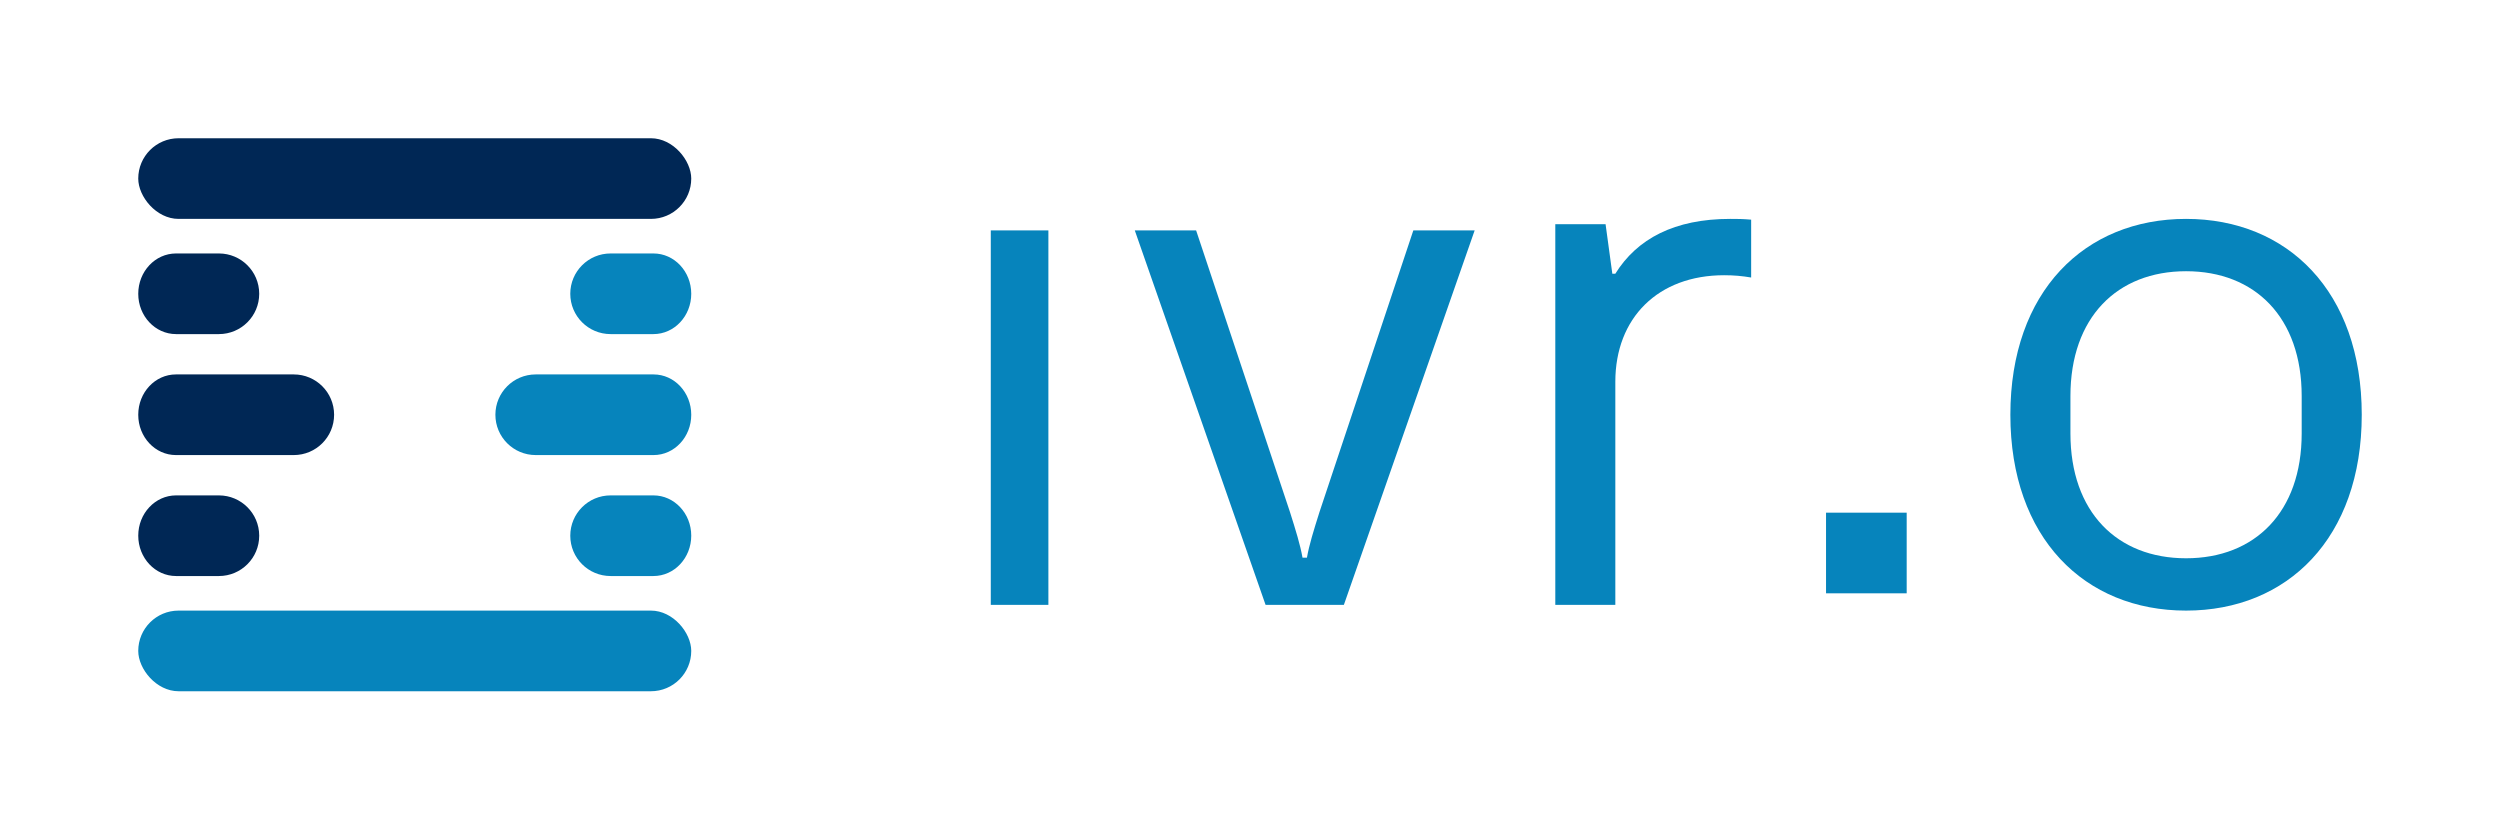 <?xml version="1.0" encoding="UTF-8"?>
<svg width="434px" height="144px" viewBox="0 0 434 144" version="1.1" xmlns="http://www.w3.org/2000/svg" xmlns:xlink="http://www.w3.org/1999/xlink">
    <title>IVRO-Full-logo-1x</title>
    <g id="IVRO-Full-logo" stroke="none" stroke-width="1" fill="none" fill-rule="evenodd">
        <g id="Group-Copy-10" transform="translate(24, 24)">
            <rect id="Rectangle" fill="#002755" x="0" y="0" width="96" height="14" rx="7"></rect>
            <path d="M89.462,41 C93.073,41 96,44.134 96,48 C96,51.866 93.073,55 89.462,55 L69,55 C65.134,55 62,51.866 62,48 C62,44.134 65.134,41 69,41 L89.462,41 L89.462,41 Z" id="Path" fill="#0684BC"></path>
            <path d="M27,55 L6.538,55 L6.538,55 C2.927,55 0,51.866 0,48 C0,44.134 2.927,41 6.538,41 L27,41 C30.866,41 34,44.134 34,48 C34,51.866 30.866,55 27,55 Z" id="Path" fill="#002755"></path>
            <path d="M89.438,20 C93.062,20 96,23.134 96,27 C96,30.866 93.062,34 89.438,34 L82,34 C78.134,34 75,30.866 75,27 C75,23.134 78.134,20 82,20 L89.438,20 L89.438,20 Z" id="Path" fill="#0684BC"></path>
            <path d="M14,34 L6.562,34 L6.562,34 C2.938,34 0,30.866 0,27 C0,23.134 2.938,20 6.562,20 L14,20 C17.866,20 21,23.134 21,27 C21,30.866 17.866,34 14,34 Z" id="Path" fill="#002755"></path>
            <rect id="Rectangle-Copy-2" fill="#0684BC" x="0" y="82" width="96" height="14" rx="7"></rect>
            <path d="M89.438,62 C93.062,62 96,65.134 96,69 C96,72.866 93.062,76 89.438,76 L82,76 C78.134,76 75,72.866 75,69 C75,65.134 78.134,62 82,62 L89.438,62 L89.438,62 Z" id="Path" fill="#0684BC"></path>
            <path d="M14,76 L6.562,76 L6.562,76 C2.938,76 0,72.866 0,69 C0,65.134 2.938,62 6.562,62 L14,62 C17.866,62 21,65.134 21,69 C21,72.866 17.866,76 14,76 Z" id="Path" fill="#002755"></path>
        </g>
        <g id="ivr.o-copy-4" transform="translate(172, 38)" fill="#0684BC" fill-rule="nonzero">
            <path d="M10,67 L10,2 L0,2 C0,11.533 0,17.687 0,20.46 L0,67 L10,67 Z" id="Path"></path>
            <path d="M61.298,67 L84,2 L73.354,2 L57.065,50.88 C56.039,54.13 55.27,56.6 54.885,58.81 L54.115,58.81 C53.73,56.6 52.961,54.13 51.935,50.88 L35.646,2 L25,2 L47.702,67 L61.298,67 Z" id="Path"></path>
            <path d="M108.421,67 L108.421,28.28 C108.421,17.179 115.847,9.779 127.31,9.779 C129.004,9.779 130.437,9.911 132,10.176 L132,0.132 C130.437,0 129.655,0 128.352,0 C118.713,0 112.199,3.436 108.421,9.515 L107.9,9.515 L106.728,0.925 L98,0.925 L98,67 L108.421,67 Z" id="Path"></path>
            <polygon id="Path" points="159 65 159 51 145 51 145 65"></polygon>
            <path d="M207.5,68 C225.096,68 238,55.412 238,34 C238,12.588 225.096,0 207.5,0 C189.904,0 177,12.588 177,34 C177,55.412 189.904,68 207.5,68 Z M207.5,58.916 C195.509,58.916 187.427,50.87 187.427,37.244 L187.427,30.756 C187.427,17.13 195.509,9.084 207.5,9.084 C219.491,9.084 227.573,17.13 227.573,30.756 L227.573,37.244 C227.573,50.87 219.491,58.916 207.5,58.916 Z" id="Shape"></path>
        </g>
    </g>
</svg>